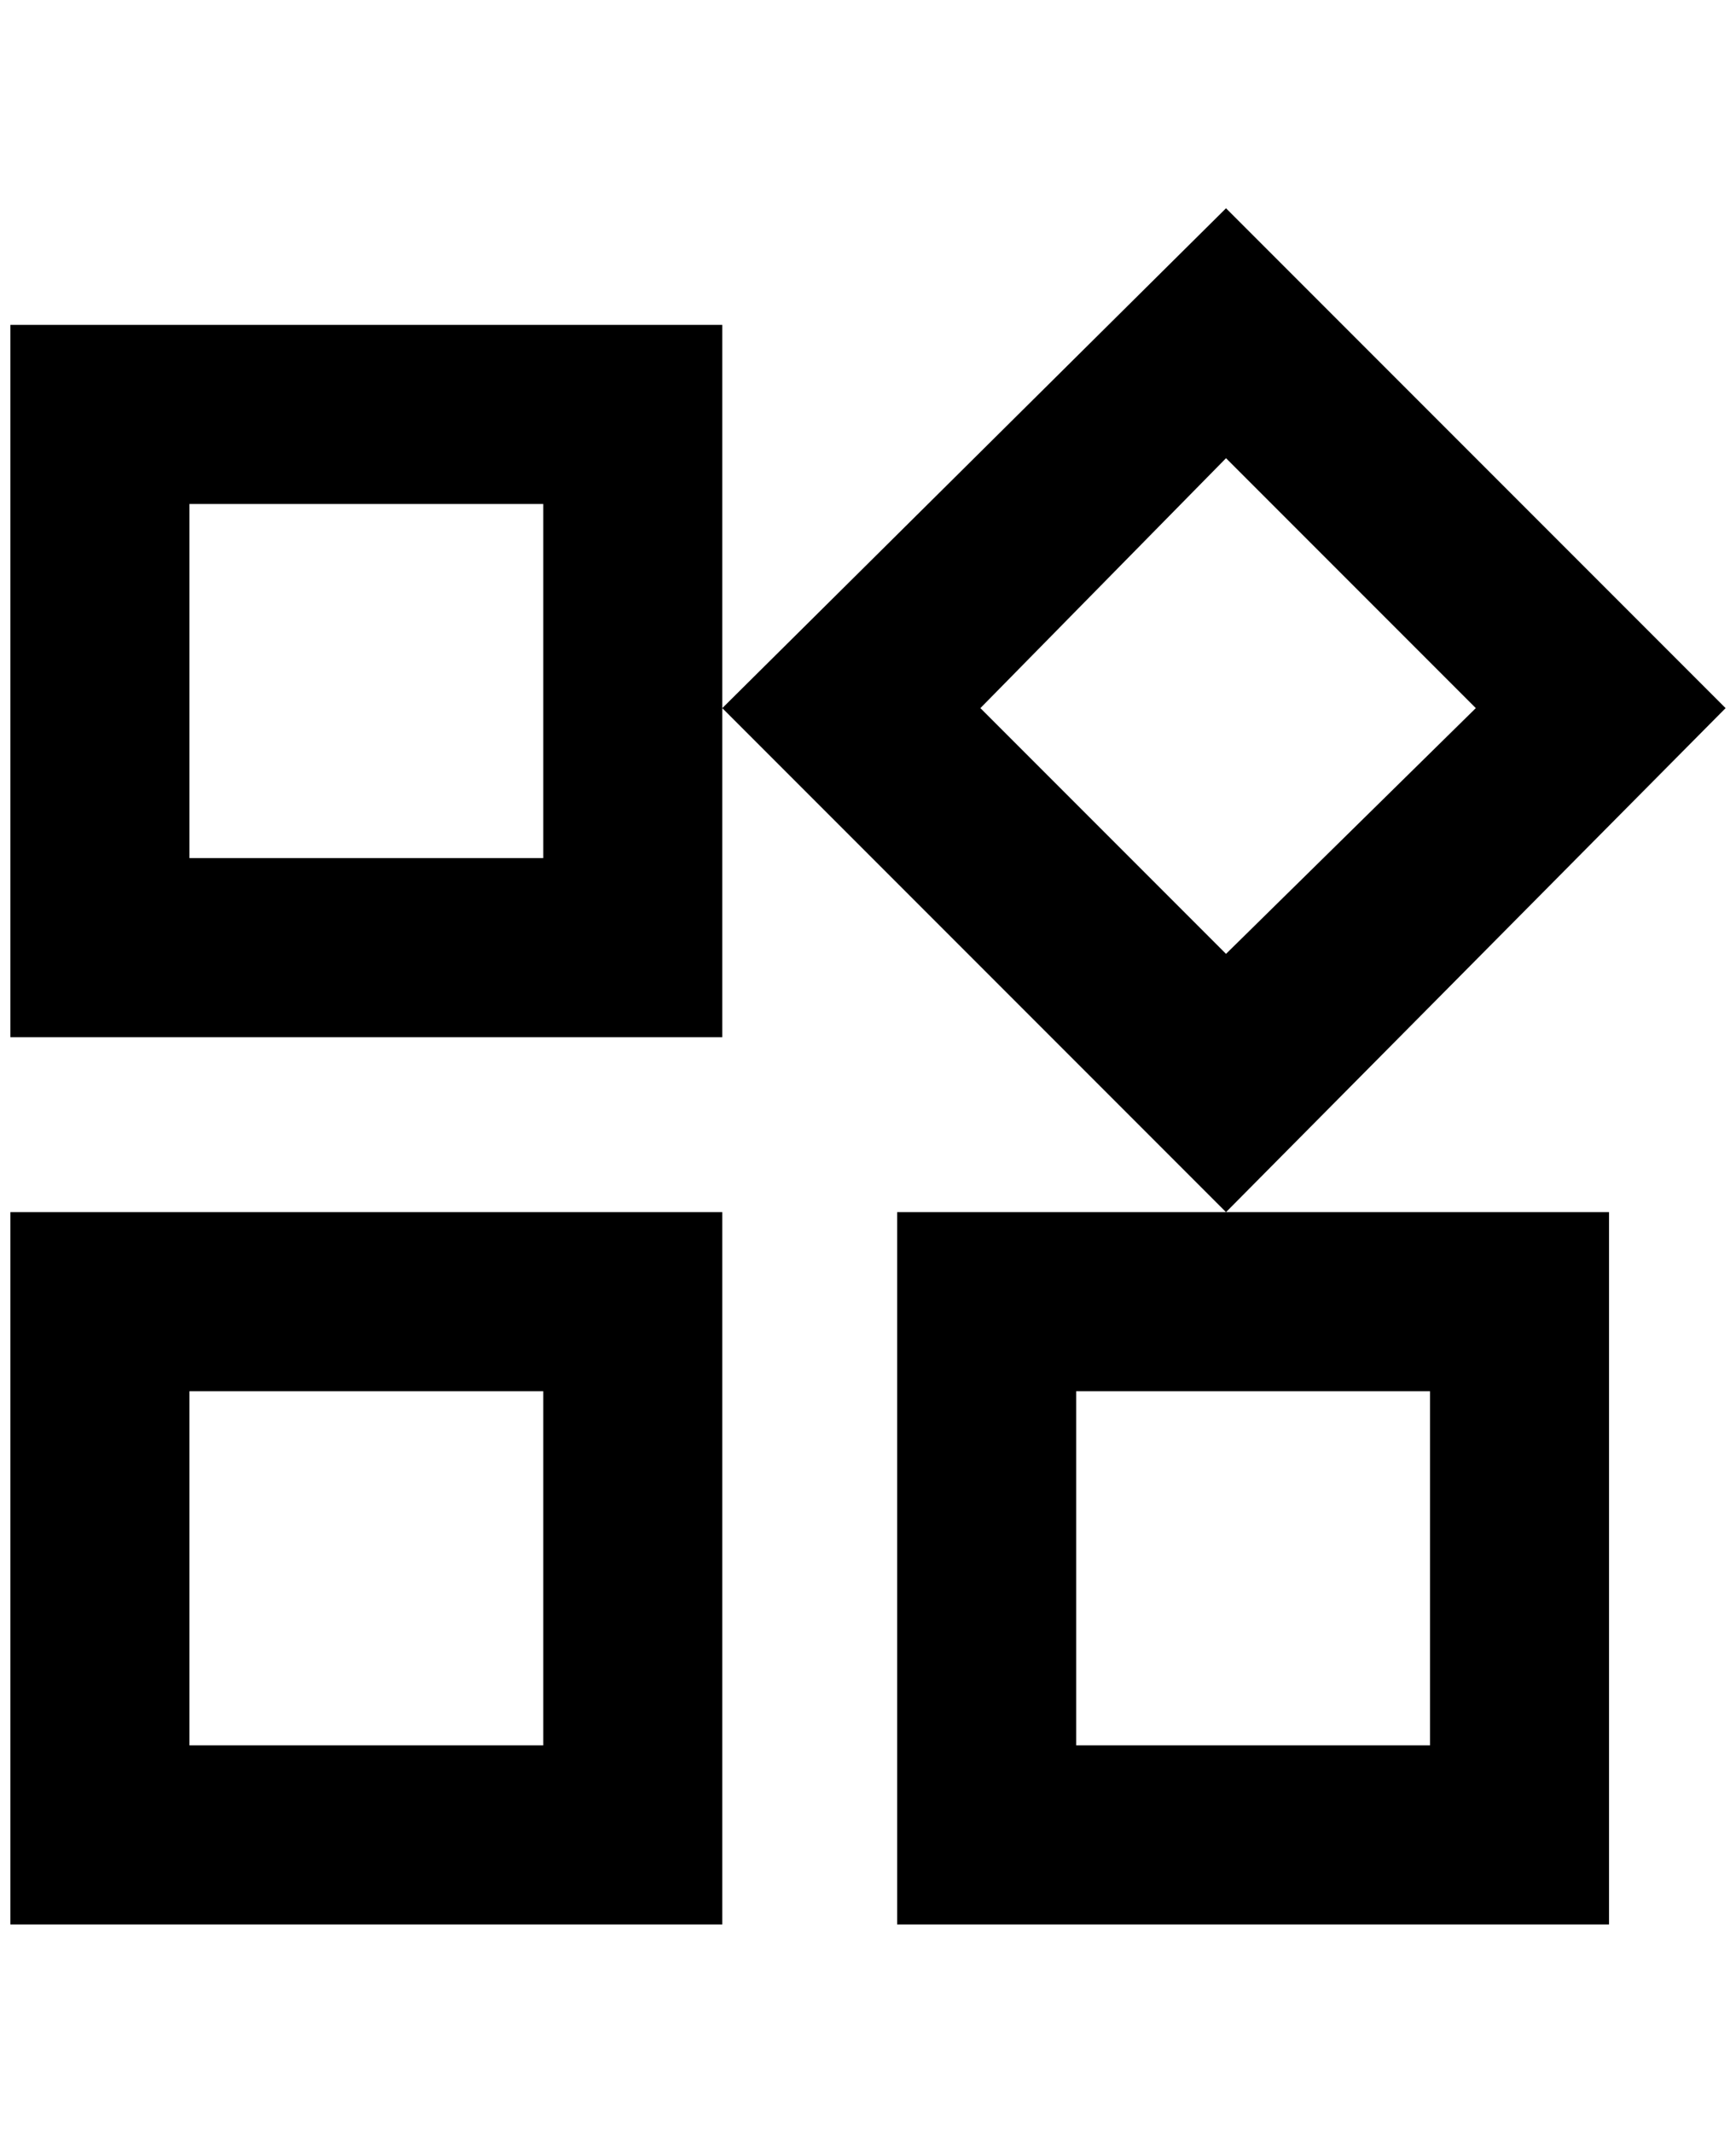 <?xml version="1.0" standalone="no"?>
<!DOCTYPE svg PUBLIC "-//W3C//DTD SVG 1.1//EN" "http://www.w3.org/Graphics/SVG/1.1/DTD/svg11.dtd" >
<svg xmlns="http://www.w3.org/2000/svg" xmlns:xlink="http://www.w3.org/1999/xlink" version="1.1" viewBox="-10 0 1668 2048">
   <path fill="currentColor"
d="M1168 440l240 240l-240 236l-236 -236zM512 484v340h-340v-340h340zM1364 1336v340h-340v-340h340zM1168 200l-484 480l484 484h-316v684h684v-684h-368l480 -484zM684 312h-684v684h684v-684zM512 1336v340h-340v-340h340zM684 1164h-684v684h684v-684z" />
</svg>
